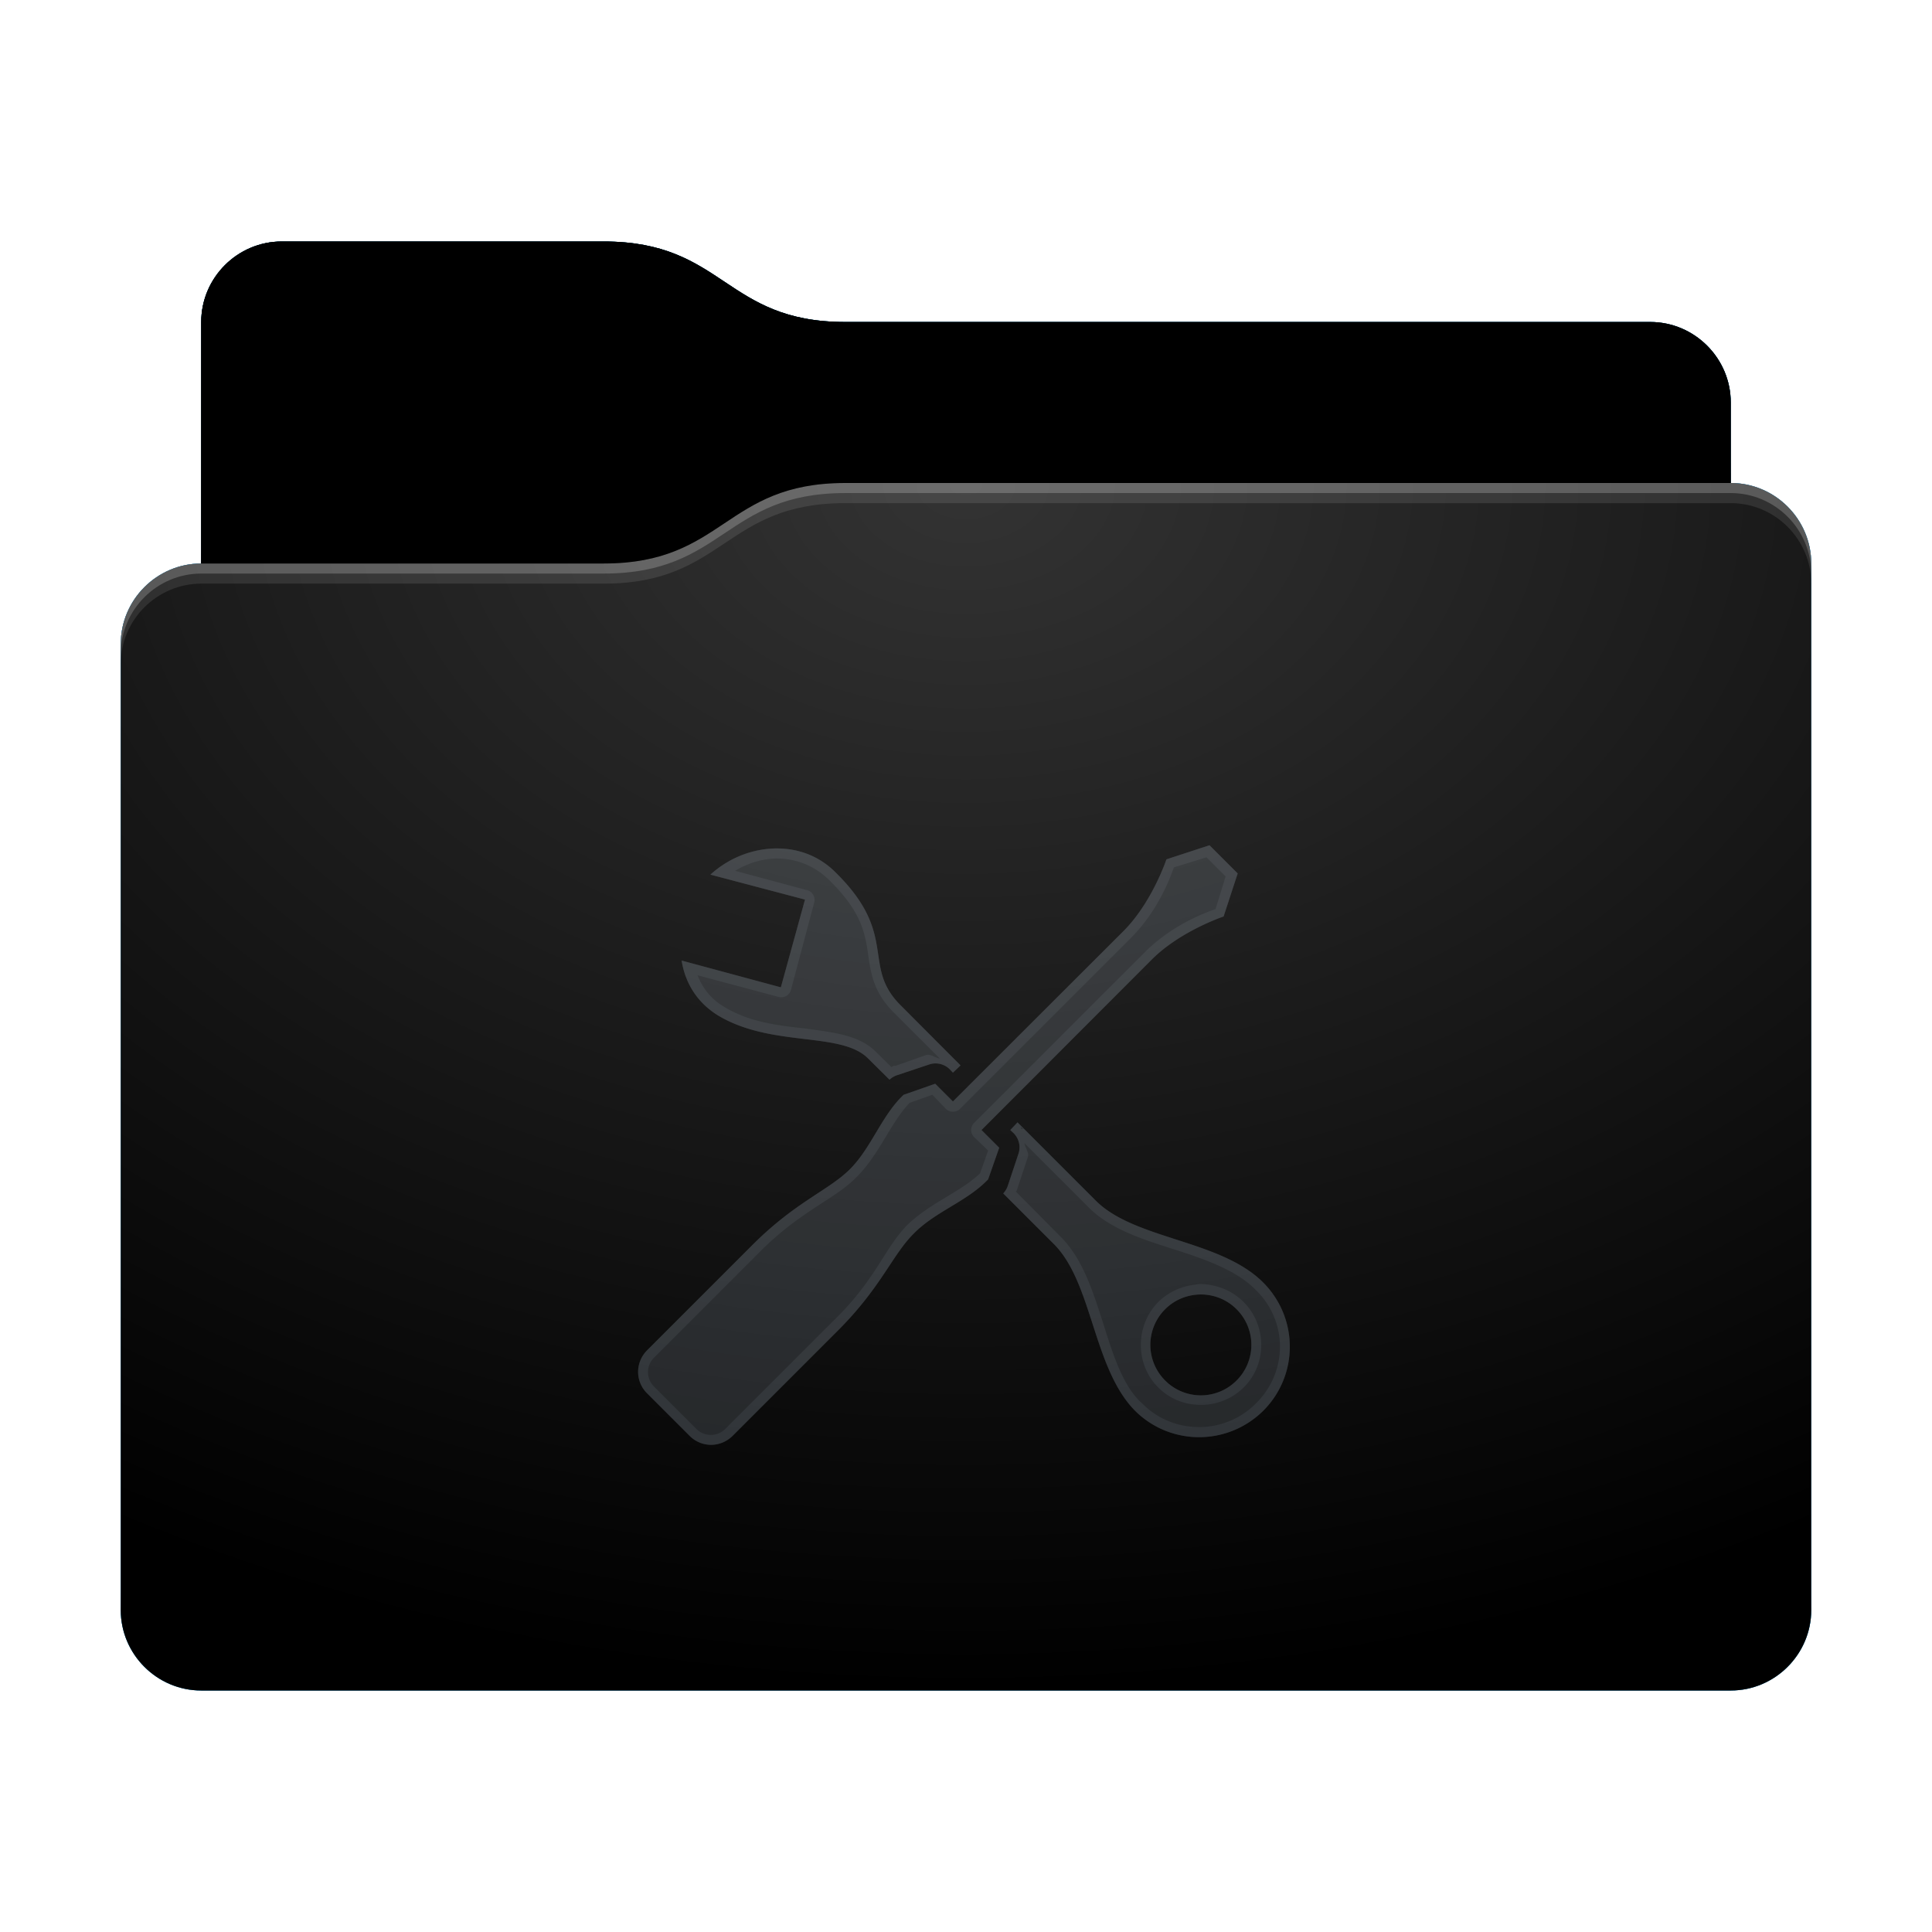 <svg height="96" version="1.1" width="96" xmlns="http://www.w3.org/2000/svg" xmlns:svg="http://www.w3.org/2000/svg" xmlns:xlink="http://www.w3.org/1999/xlink">
<defs id="primary-definitions">
<style id="current-color-scheme" type="text/css">
      .ColorScheme-Text         { color: #232629; }
      .ColorScheme-Background   { color: #eff0f1; }
      .ColorScheme-Highlight    { color: #7ec9f0; }
      .ColorScheme-PositiveText { color: #27ae60; }
      .ColorScheme-NeutralText  { color: #f67400; }
      .ColorScheme-NegativeText { color: #da4453; }
      .ColorScheme-ActiveText   { color: #3daee9; }
      .ColorScheme-Complement   { color: #ffffff; }
      .ColorScheme-Contrast     { color: #000000; }
    </style>
<style id="extended-color-scheme" type="text/css">
      .ExScheme-Black     { color:#3e3e3e; }
      .ExScheme-White     { color:#fcfcfc; }
      .ExScheme-Grey-1    { color:#cfd5d5; }
      .ExScheme-Grey-2    { color:#909c9c; }
      .ExScheme-Grey-3    { color:#536161; }
      .ExScheme-Red-1     { color:#ffafa5; }
      .ExScheme-Red-2     { color:#bf4231; }
      .ExScheme-Red-3     { color:#4d2f2b; }
      .ExScheme-Green-1   { color:#abf9c7; }
      .ExScheme-Green-2   { color:#3bb566; }
      .ExScheme-Green-3   { color:#377d50; }
      .ExScheme-Blue-1    { color:#abdaf9; }
      .ExScheme-Blue-2    { color:#3daefd; }
      .ExScheme-Blue-3    { color:#2b3c4d; }
      .ExScheme-Yellow-1  { color:#faffa5; }
      .ExScheme-Yellow-2  { color:#cac726; }
      .ExScheme-Yellow-3  { color:#4b4d2b; }
      .ExScheme-Orange-1  { color:#ffdaa5; }
      .ExScheme-Orange-2  { color:#ff9701; }
      .ExScheme-Orange-3  { color:#4d372b; }
      .ExScheme-Brown-1   { color:#e9d6bb; }
      .ExScheme-Brown-2   { color:#997657; }
      .ExScheme-Brown-3   { color:#433a35; }
      .ExScheme-Purple-1  { color:#e2abf9; }
      .ExScheme-Purple-2  { color:#b401ff; }
      .ExScheme-Purple-3  { color:#432b4d; }
      .ExScheme-Cyan-1    { color:#b2f2e6; }
      .ExScheme-Cyan-2    { color:#31bfa6; }
      .ExScheme-Cyan-3    { color:#2b4d47; }
      .ExScheme-Magenta-1 { color:#f8a6d8; }
      .ExScheme-Magenta-2 { color:#f00091; }
      .ExScheme-Magenta-3 { color:#770048; }
    </style>
<linearGradient id="ujp">
<stop offset="0"/>
<stop offset="1" stop-opacity="0"/>
</linearGradient>
<linearGradient id="ujq">
<stop offset="0" stop-color="#fff"/>
<stop offset="1" stop-color="#fff" stop-opacity="0"/>
</linearGradient>
<style id="ujr" type="text/css">
        .force-display-for-editing { display: inline !important; }
    </style><style class="remove-if__show-crease" type="text/css">
        .enable-if__show-crease { display: none; }
    </style><style class="remove-if__color-sync-mimes-places" type="text/css">
        .enable-if__color-sync-mimes-places { display: none; }
    </style><radialGradient cx=".5" cy="0" id="ujs" r="1" xlink:href="#ujq"/><linearGradient id="ujt" xlink:href="#ujp" y1="1" y2=".5"/><style class="ColorScheme-Background" fill="currentColor" opacity=".6" type="text/css">
   .ColorScheme-Text           { color:#eff0f1; }
      .ColorScheme-Background     { color:#31363b; }
      .ColorScheme-Highlight      { color:#3daefd; }
      .ColorScheme-ViewBackground { color:#fcfcfc; }
      .ColorScheme-PositiveText   { color:#27ae60; }
      .ColorScheme-NeutralText    { color:#f67400; }
      .ColorScheme-NegativeText   { color:#da4453; }
  </style><path d="m 14,12 c -2.2,0 -4,1.8 -4,4 v 4 8 c -2.2,0 -4,1.8 -4,4 v 48 c 0,2.2 1.8,4 4,4 h 76 c 2.2,0 4,-1.8 4,-4 V 50 32 28 c 0,-2.2 -1.8,-4 -4,-4 v -4 c 0,-2.2 -1.8,-4 -4,-4 H 42 c -6,0 -6,-4 -12,-4 z" id="uju"></path><path d="m 14,12 c -2.2,0 -4,1.8 -4,4 v 4 8 h 20 c 6,0 6,-4 12,-4 h 44 v -4 c 0,-2.2 -1.8,-4 -4,-4 H 42 c -6,0 -6,-4 -12,-4 z" id="ujv"></path></defs>
<g id="content" transform="translate(0,0)"><use class="sync-color enable-if__color-sync-mimes-places force-display-for-editing ColorScheme-ActiveText" fill="currentColor" href="#uju"></use><use class="primary-color remove-if__color-sync-mimes-places ColorScheme-ActiveText" fill="currentColor" href="#uju"></use><use class="ColorScheme-Contrast" fill="currentColor" href="#uju" opacity=".1"></use><g id="decal" transform="translate(24,32)"><path class="ColorScheme-Background" d="M 36.1 10 L 33.96 10.7 C 33.96 10.7 33.25 12.83 31.84 14.25 L 23.35 22.73 L 22.47 21.85 L 20.9 22.4 C 19.8 23.44 19.3 25.03 18.23 26.1 C 17.17 27.15 15.57 27.7 13.45 29.8 L 8.15 35.1 C 7.56 35.7 7.56 36.64 8.15 37.23 L 10.27 39.35 C 10.86 39.94 11.8 39.94 12.4 39.35 L 17.7 34.05 C 19.8 31.93 20.35 30.34 21.4 29.3 C 22.47 28.2 24.06 27.7 25.1 26.6 L 25.65 25.03 L 24.77 24.15 L 33.25 15.66 C 34.67 14.25 36.8 13.54 36.8 13.54 L 37.5 11.4 L 36.1 10 z M 14.46 10.16 C 13.33 10.2 12.2 10.64 11.3 11.46 L 16 12.7 L 14.8 17.06 L 9.87 15.73 C 10.04 16.8 10.6 17.8 11.7 18.47 C 14.37 20.06 17.8 19.24 19.14 20.6 L 20.2 21.65 A 1 1 0 0 1 20.56 21.43 L 22.15 20.9 A 1 1 0 0 1 23.2 21.14 L 23.35 21.3 L 23.73 20.94 L 20.74 17.94 C 18.8 16 20.66 14.47 17.57 11.4 C 16.7 10.5 15.6 10.13 14.46 10.16 z M 26.56 23.77 L 26.2 24.15 L 26.36 24.3 A 1 1 0 0 1 26.6 25.35 L 26.07 26.94 A 1 1 0 0 1 25.85 27.3 L 28.35 29.8 C 30.3 31.73 30.3 35.97 32.4 38.1 C 34.16 39.85 37 39.85 38.77 38.1 C 40.53 36.34 40.53 33.5 38.77 31.73 C 36.65 29.6 32.4 29.6 30.46 27.67 L 26.56 23.77 z M 35.3 32.35 A 2.5 2.5 0 0 1 37.44 33.05 A 2.5 2.5 0 0 1 37.44 36.6 A 2.5 2.5 0 0 1 33.9 36.6 A 2.5 2.5 0 0 1 33.9 33.05 A 2.5 2.5 0 0 1 35.3 32.35 z " fill="currentColor" opacity=".6" stop-color="#000000"/><path class="ColorScheme-Background" d="M 36.1 10 L 33.96 10.7 C 33.96 10.7 33.25 12.83 31.84 14.25 L 23.35 22.73 L 22.47 21.85 L 20.9 22.4 C 19.8 23.44 19.3 25.03 18.23 26.1 C 17.17 27.15 15.57 27.7 13.45 29.8 L 8.15 35.1 C 7.56 35.7 7.56 36.64 8.15 37.23 L 10.27 39.35 C 10.86 39.94 11.8 39.94 12.4 39.35 L 17.7 34.05 C 19.8 31.93 20.35 30.34 21.4 29.3 C 22.47 28.2 24.06 27.7 25.1 26.6 L 25.65 25.03 L 24.77 24.15 L 33.25 15.66 C 34.67 14.25 36.8 13.54 36.8 13.54 L 37.5 11.4 L 36.1 10 z M 14.46 10.16 C 13.33 10.2 12.2 10.64 11.3 11.46 L 16 12.7 L 14.8 17.06 L 9.87 15.73 C 10.04 16.8 10.6 17.8 11.7 18.47 C 14.37 20.06 17.8 19.24 19.14 20.6 L 20.2 21.65 A 1 1 0 0 1 20.56 21.43 L 22.15 20.9 A 1 1 0 0 1 23.2 21.14 L 23.35 21.3 L 23.73 20.94 L 20.74 17.94 C 18.8 16 20.66 14.47 17.57 11.4 C 16.7 10.5 15.6 10.13 14.46 10.16 z M 35.95 10.6 L 36.9 11.55 L 36.4 13.17 C 36.03 13.3 34.3 13.9 32.9 15.3 L 24.4 23.8 A .5 .5 0 0 0 24.4 24.5 L 25.1 25.17 L 24.7 26.3 C 23.74 27.23 22.2 27.77 21.05 28.9 C 19.9 30.1 19.5 31.63 17.34 33.7 L 12.04 39 C 11.64 39.4 11 39.4 10.6 39 L 8.5 36.9 C 8.1 36.5 8.1 35.86 8.5 35.46 L 13.8 30.16 C 15.87 28.1 17.5 27.6 18.6 26.45 C 19.73 25.3 20.27 23.76 21.2 22.8 L 22.33 22.4 L 23 23.1 A .5 .5 0 0 0 23.7 23.1 L 32.2 14.6 C 33.6 13.2 34.2 11.47 34.33 11.1 L 35.95 10.6 z M 14.47 10.66 C 15.5 10.63 16.46 11 17.2 11.73 C 18.7 13.2 18.94 14.2 19.1 15.17 C 19.25 16.15 19.3 17.2 20.4 18.3 L 22.7 20.6 C 22.44 20.55 22.23 20.35 22 20.43 L 20.5 20.96 A .5 .5 0 0 0 20.4 20.96 C 20.35 21 20.3 21 20.3 21.03 L 19.5 20.24 C 18.64 19.4 17.34 19.3 16 19.1 C 14.63 18.96 13.2 18.77 12 18.04 C 11.3 17.63 10.9 17.07 10.66 16.46 L 14.7 17.54 A .5 .5 0 0 0 15.3 17.2 L 16.46 12.84 A .5 .5 0 0 0 16.1 12.23 L 12.53 11.27 C 13.14 10.9 13.8 10.7 14.47 10.66 z M 26.56 23.77 L 26.2 24.15 L 26.36 24.3 A 1 1 0 0 1 26.6 25.35 L 26.07 26.94 A 1 1 0 0 1 25.85 27.3 L 28.35 29.8 C 30.3 31.73 30.3 35.97 32.4 38.1 C 34.16 39.85 37 39.85 38.77 38.1 C 40.53 36.34 40.53 33.5 38.77 31.73 C 36.65 29.6 32.4 29.6 30.46 27.67 L 26.56 23.77 z M 26.7 23.97 L 26.86 24.1 L 26.75 24.1 C 26.7 24.1 26.75 24 26.7 23.97 z M 26.9 24.8 L 30.1 28 C 31.2 29.1 32.83 29.6 34.4 30.1 C 35.96 30.6 37.47 31.14 38.4 32.1 C 40 33.65 40 36.17 38.4 37.74 C 36.85 39.3 34.3 39.3 32.76 37.74 C 31.8 36.9 31.3 35.3 30.8 33.7 C 30.3 32.16 29.8 30.54 28.7 29.45 L 26.47 27.2 C 26.5 27.2 26.53 27.15 26.54 27.1 A .5 .5 0 0 0 26.54 27.1 L 27.07 25.5 C 27.15 25.27 26.95 25.06 26.9 24.8 z M 35.56 31.8 C 35.44 31.83 35.3 31.84 35.2 31.86 C 34.6 31.96 34 32.25 33.55 32.7 C 32.4 33.87 32.4 35.8 33.55 36.94 C 34.7 38.1 36.63 38.1 37.8 36.94 C 38.96 35.8 38.96 33.87 37.8 32.7 C 37.2 32.1 36.4 31.8 35.56 31.8 z M 35.3 32.35 A 2.5 2.5 0 0 1 37.44 33.05 A 2.5 2.5 0 0 1 37.44 36.6 A 2.5 2.5 0 0 1 33.9 36.6 A 2.5 2.5 0 0 1 33.9 33.05 A 2.5 2.5 0 0 1 35.3 32.35 z " fill="currentColor" opacity=".6"/></g><use href="#ujv" opacity=".4"></use><use fill="url(#ujt)" href="#ujv" opacity=".2"></use><path d="m 42,24 c -6,0 -6,4 -12,4 H 10 c -2.2,0 -4,1.8 -4,4 v 48 c 0,2.2 1.8,4 4,4 h 76 c 2.2,0 4,-1.8 4,-4 V 50 32 28 c 0,-2.2 -1.8,-4 -4,-4 z" fill="url(#ujs)" opacity=".2"/><path class="ColorScheme-Contrast" d="m 6,79 v 1 c 0,2.2 1.8,4 4,4 h 76 c 2.2,0 4,-1.8 4,-4 v -1 c 0,2.2 -1.8,4 -4,4 H 10 C 7.8,83 6,81.2 6,79 Z" fill="currentColor" opacity=".1"/><path class="ColorScheme-Contrast" d="M 6,79.5 V 80 c 0,2.2 1.8,4 4,4 h 76 c 2.2,0 4,-1.8 4,-4 v -0.5 c 0,2.2 -1.8,4 -4,4 H 10 c -2.2,0 -4,-1.8 -4,-4 z" fill="currentColor" opacity=".2"/><path d="m 42,24 c -6,0 -6,4 -12,4 H 10 c -2.2,0 -4,1.8 -4,4 v 1 c 0,-2.2 1.8,-4 4,-4 h 20 c 6,0 6,-4 12,-4 h 44 c 2.2,0 4,1.8 4,4 v -1 c 0,-2.2 -1.8,-4 -4,-4 z" fill="#fff" opacity=".1"/><path d="m 42,24 c -6,0 -6,4 -12,4 H 10 c -2.2,0 -4,1.8 -4,4 v 0.5 c 0,-2.2 1.8,-4 4,-4 h 20 c 6,0 6,-4 12,-4 h 44 c 2.2,0 4,1.8 4,4 V 28 c 0,-2.2 -1.8,-4 -4,-4 z" fill="#fff" opacity=".2"/><path d="m 42,23 c -6,0 -6,4 -12,4 H 10 v 1 h 20 c 6,0 6,-4 12,-4 h 44 v -1 z" opacity=".1"/><path d="m 42,23.5 c -6,0 -6,4 -12,4 H 10 V 28 h 20 c 6,0 6,-4 12,-4 h 44 v -0.5 z" opacity=".2"/></g>
</svg>